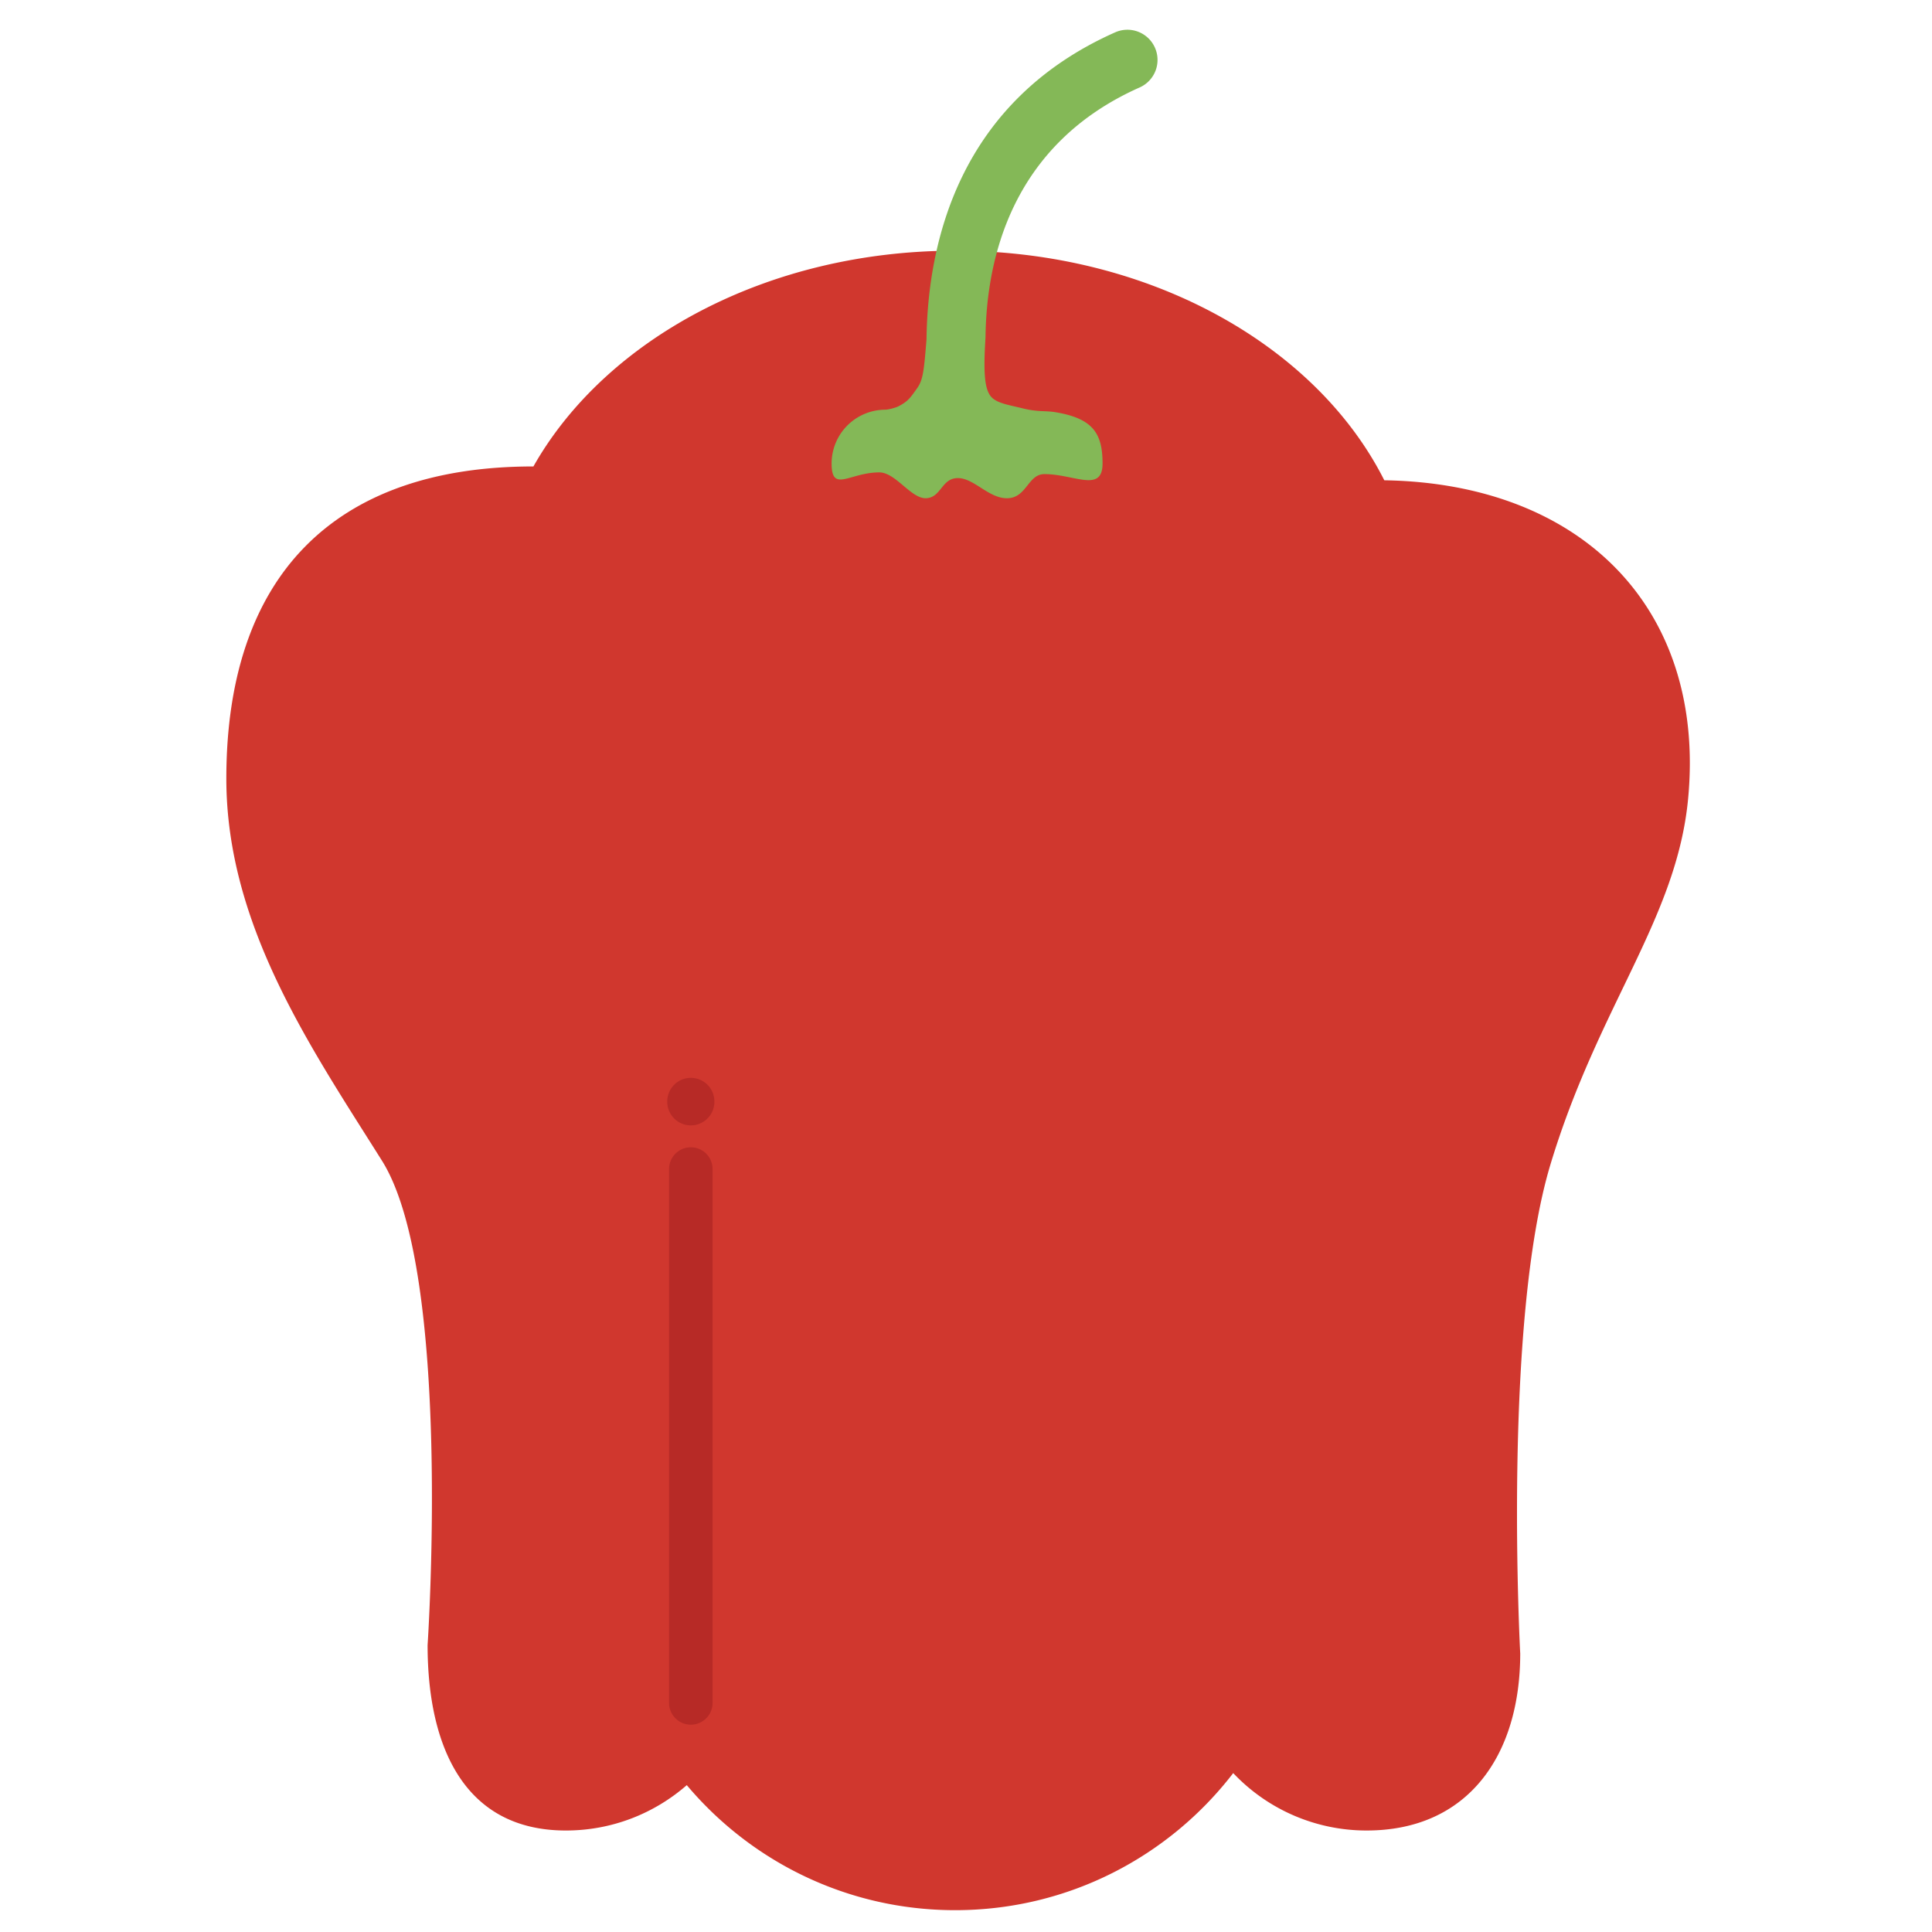 <svg t="1646189990606" class="icon" viewBox="0 0 1024 1024" version="1.1" xmlns="http://www.w3.org/2000/svg" p-id="15312" width="200" height="200"><path d="M894.766 423.025c9.318-100.173-56.069-166.799-161.06-168.468-35.922-71.265-124.175-121.682-227.446-121.682-99.697 0-185.405 46.986-223.539 114.35h-0.067c-106.435 0-162.693 58.993-162.693 165.427 0 77.804 44.969 142.817 82.478 202.522 37.519 59.699 24.192 256.742 24.192 256.742 0 53.837 19.456 98.289 73.293 98.289 24.54 0 46.94-9.088 64.087-24.044 34.089 40.515 85.146 66.268 142.239 66.268 60.037 0 113.398-28.488 147.379-72.653a97.152 97.152 0 0 0 70.723 30.428c53.847 0 81.398-40.003 81.398-93.839 0 0-9.436-175.063 16.082-259.384 25.533-84.332 67.021-130.258 72.934-193.956z" fill="#D0372E" p-id="15313"></path><path d="M612.132 25.257a15.964 15.964 0 0 0-21.084-8.11c-82.877 36.844-99.354 111.539-99.983 162.765-1.311 16.174-1.782 21.422-4.951 25.836-3.599 5.018-4.756 7.04-10.368 9.825-2.473 0.978-5.473 1.577-6.451 1.577a28.518 28.518 0 0 0-28.524 28.524c0 15.759 9.518 4.705 25.277 4.705 8.709 0 16.87 14.09 24.883 13.686 8.013-0.399 8.059-10.665 16.768-10.665 8.714 0 16.492 11.069 26.511 10.665 10.02-0.399 10.66-12.78 19.369-12.78 15.754 0 30.792 10.143 30.792-5.617 0-15.754-4.864-23.967-25.354-27.249-4.92-0.788-9.032-0.015-16.753-1.925s-13.635-2.708-16.748-5.996c-3.855-4.076-4.306-13.696-3.174-31.616 0.481-42.409 14.244-102.548 81.71-132.536a15.974 15.974 0 0 0 8.079-21.089z" fill="#84B857" p-id="15314"></path><path d="M377.672 619.607a11.52 11.52 0 0 0-23.04 0v282.993a11.52 11.52 0 0 0 23.04 0v-282.993z" fill="#B72A26" p-id="15315"></path><path d="M366.152 583.88m-12.483 0a12.483 12.483 0 1 0 24.965 0 12.483 12.483 0 1 0-24.965 0Z" fill="#B72A26" p-id="15316"></path></svg>